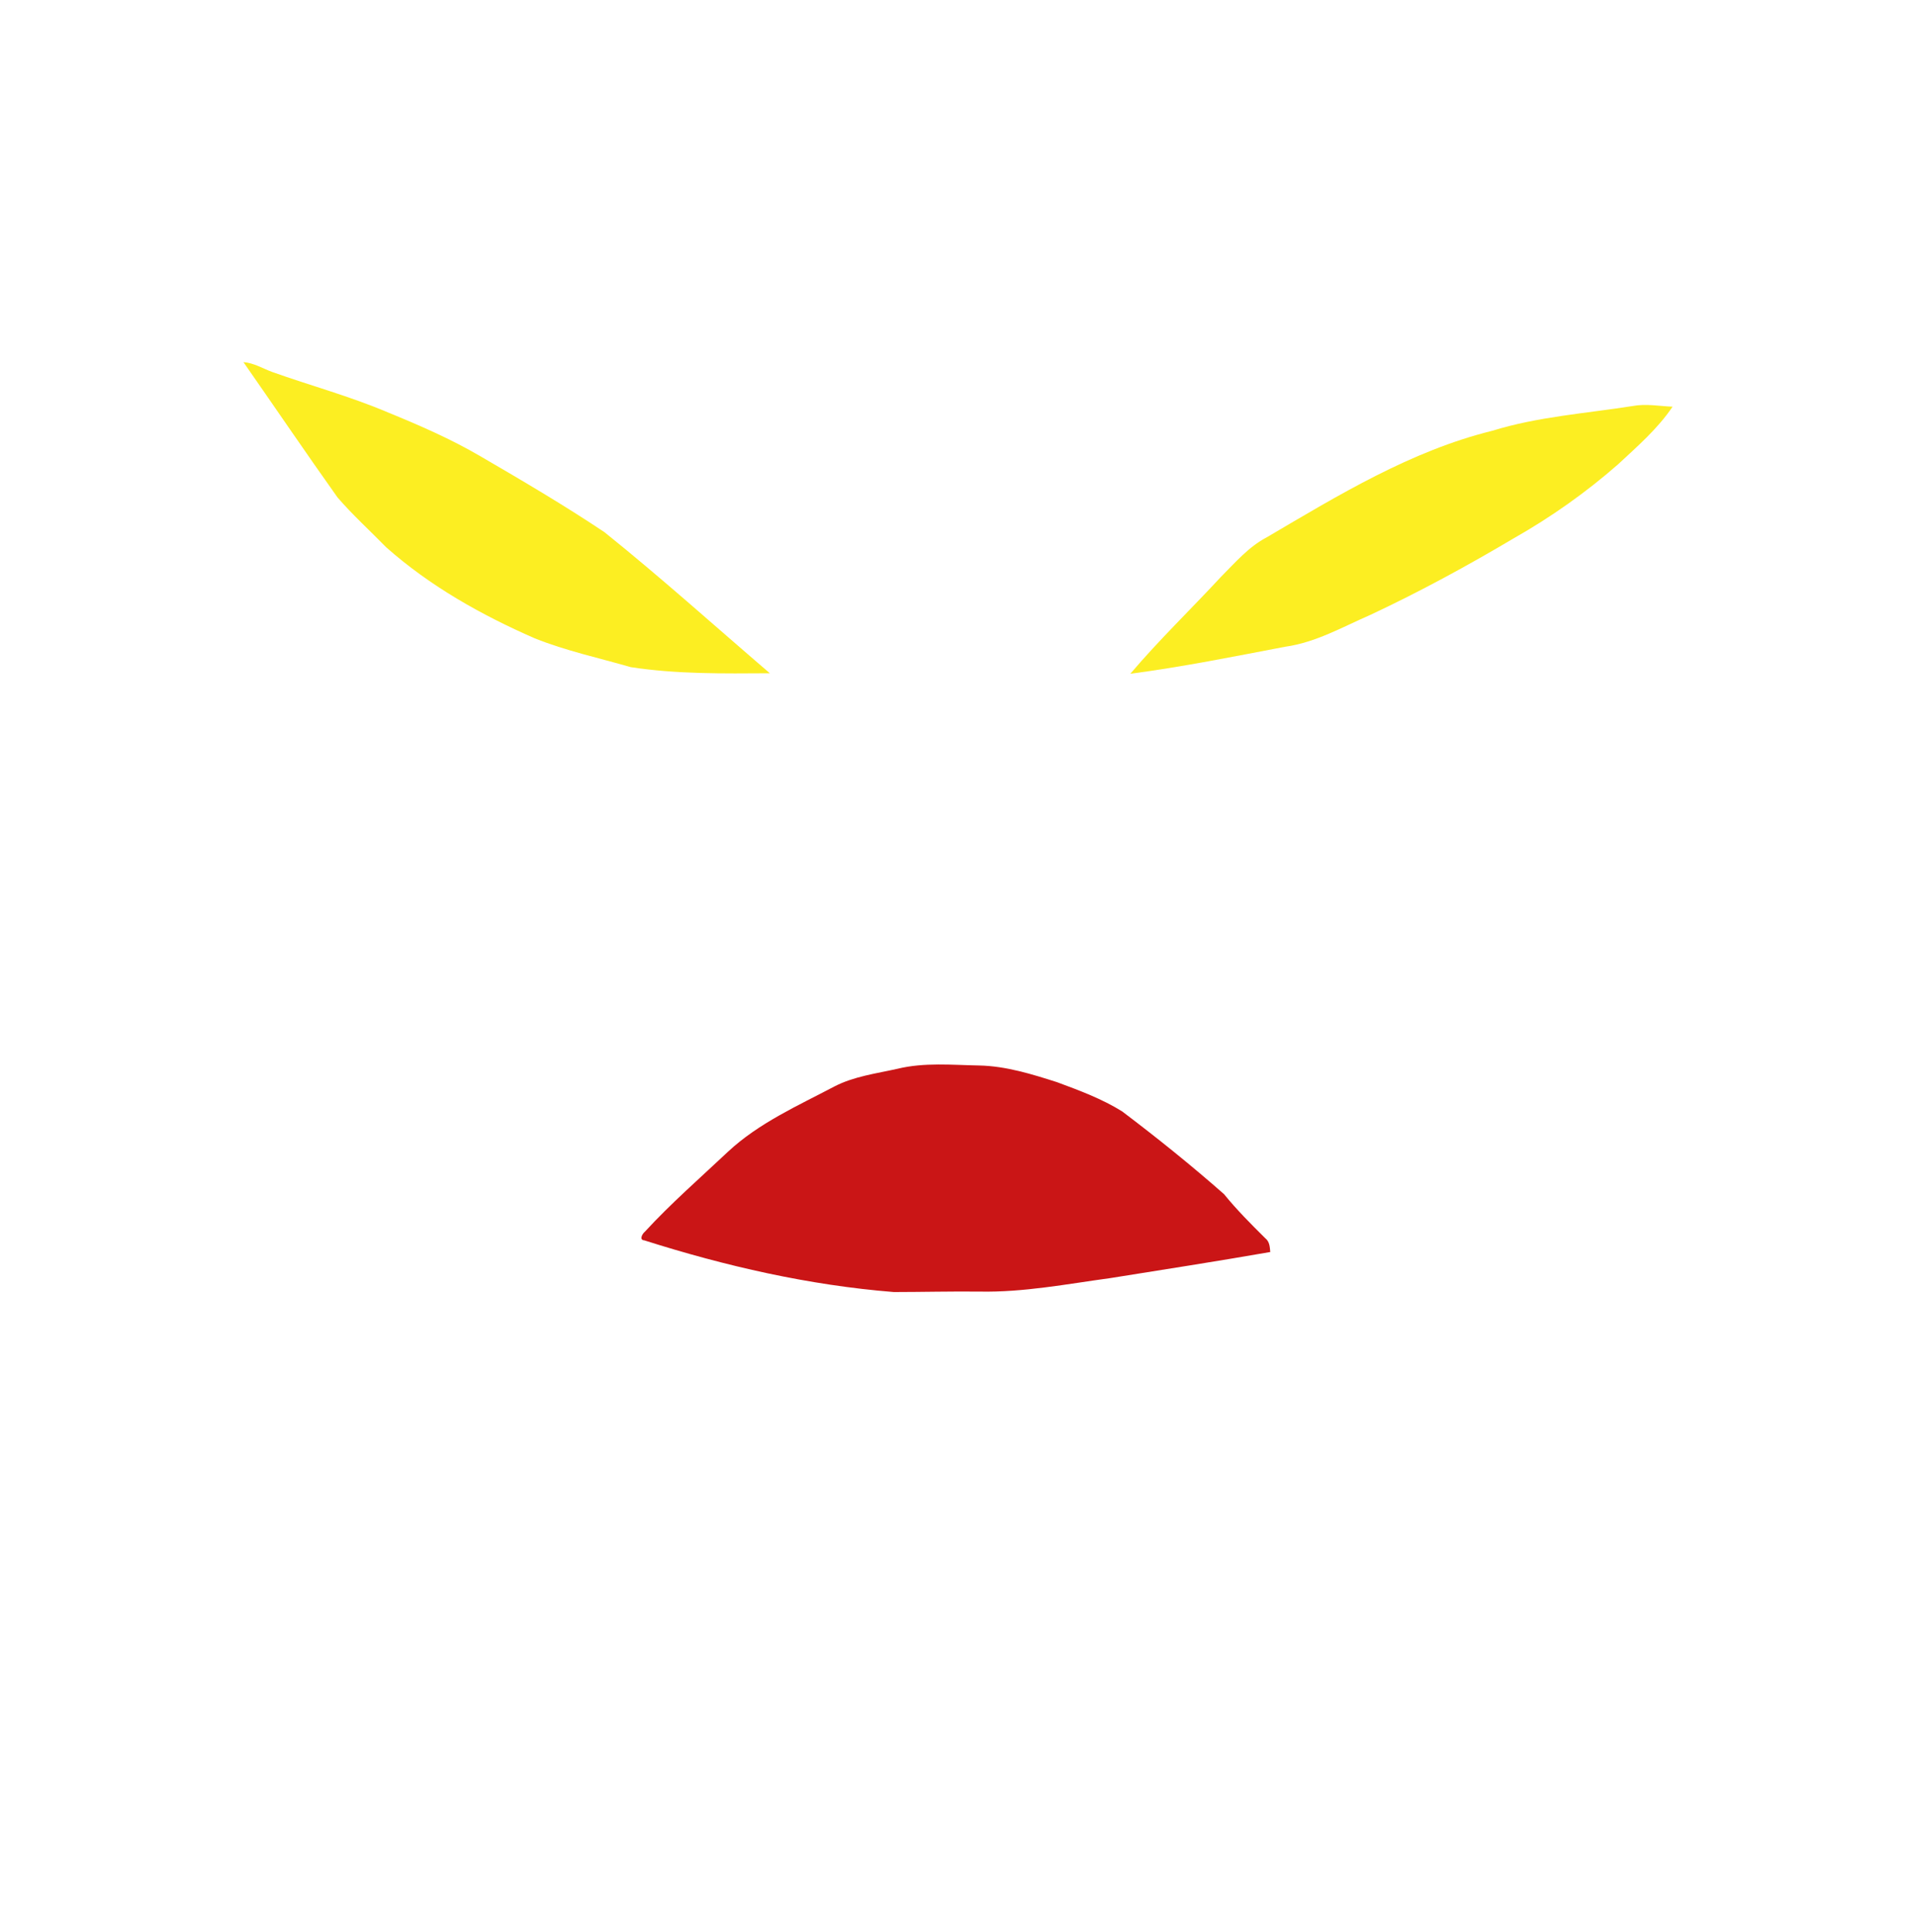 <?xml version="1.0" encoding="utf-8"?>
<!-- Generator: Adobe Illustrator 15.0.2, SVG Export Plug-In . SVG Version: 6.00 Build 0)  -->
<!DOCTYPE svg PUBLIC "-//W3C//DTD SVG 1.1//EN" "http://www.w3.org/Graphics/SVG/1.1/DTD/svg11.dtd">
<svg version="1.1" id="Layer_1" xmlns="http://www.w3.org/2000/svg" xmlns:xlink="http://www.w3.org/1999/xlink" x="0px" y="0px"
	 width="583px" height="588px" viewBox="0 0 583 588" enable-background="new 0 0 583 588" xml:space="preserve">
<g>
	<path fill="#FCEE22" d="M74.07,110.19c3.15,0.24,5.87,1.938,8.78,3.01c11.688,4.16,23.71,7.41,35.148,12.28
		c9.62,3.938,19.19,8.09,28.182,13.358c12.76,7.422,25.5,14.91,37.77,23.12c17.19,13.802,33.57,28.562,50.3,42.91
		c-14.12,0.09-28.33,0.29-42.318-1.858c-9.762-2.82-19.74-4.972-29.182-8.75c-16.25-7.102-31.93-15.91-45.239-27.722
		c-4.931-5.05-10.189-9.81-14.801-15.16C93.02,137.75,83.628,123.9,74.07,110.19z"/>
	<path fill="#FCEE22" d="M454.07,131.08c13.897-4.3,28.479-5.28,42.778-7.54c4-0.75,8.052,0.05,12.08,0.21
		c-4.488,6.682-10.7,12.08-16.568,17.53c-9.762,8.55-20.4,16.08-31.682,22.48c-14.188,8.42-28.7,16.31-43.642,23.318
		c-8.47,3.682-16.71,8.44-25.979,9.72c-15.658,2.99-31.318,6.15-47.118,8.222c8.71-10.26,18.42-19.602,27.56-29.472
		c4.341-4.358,8.432-9.158,13.972-12.06C407.26,150.68,429.28,137.21,454.07,131.08z"/>
</g>
<path fill="#CA1516" d="M273.084,325.225c8.16-1.99,16.61-1.15,24.91-1c8.131,0.18,15.95,2.62,23.62,5.068
	c6.79,2.512,13.66,5.062,19.83,8.9c10.62,8.03,21.021,16.391,31.011,25.19c3.859,4.76,8.189,9.1,12.539,13.408
	c1.33,1.021,1.391,2.672,1.521,4.19c-16.18,2.82-32.4,5.341-48.61,7.931c-13.229,1.801-26.45,4.379-39.851,4.109
	c-8.689-0.09-17.379,0.131-26.069,0.141c-25.85-2.069-51.27-7.891-75.94-15.729c-1.64-0.11-0.59-2,0.12-2.569
	c7.95-8.649,16.82-16.37,25.36-24.411c9.38-8.738,21.2-13.959,32.39-19.858C259.875,327.515,266.625,326.675,273.084,325.225z"/>
</svg>
